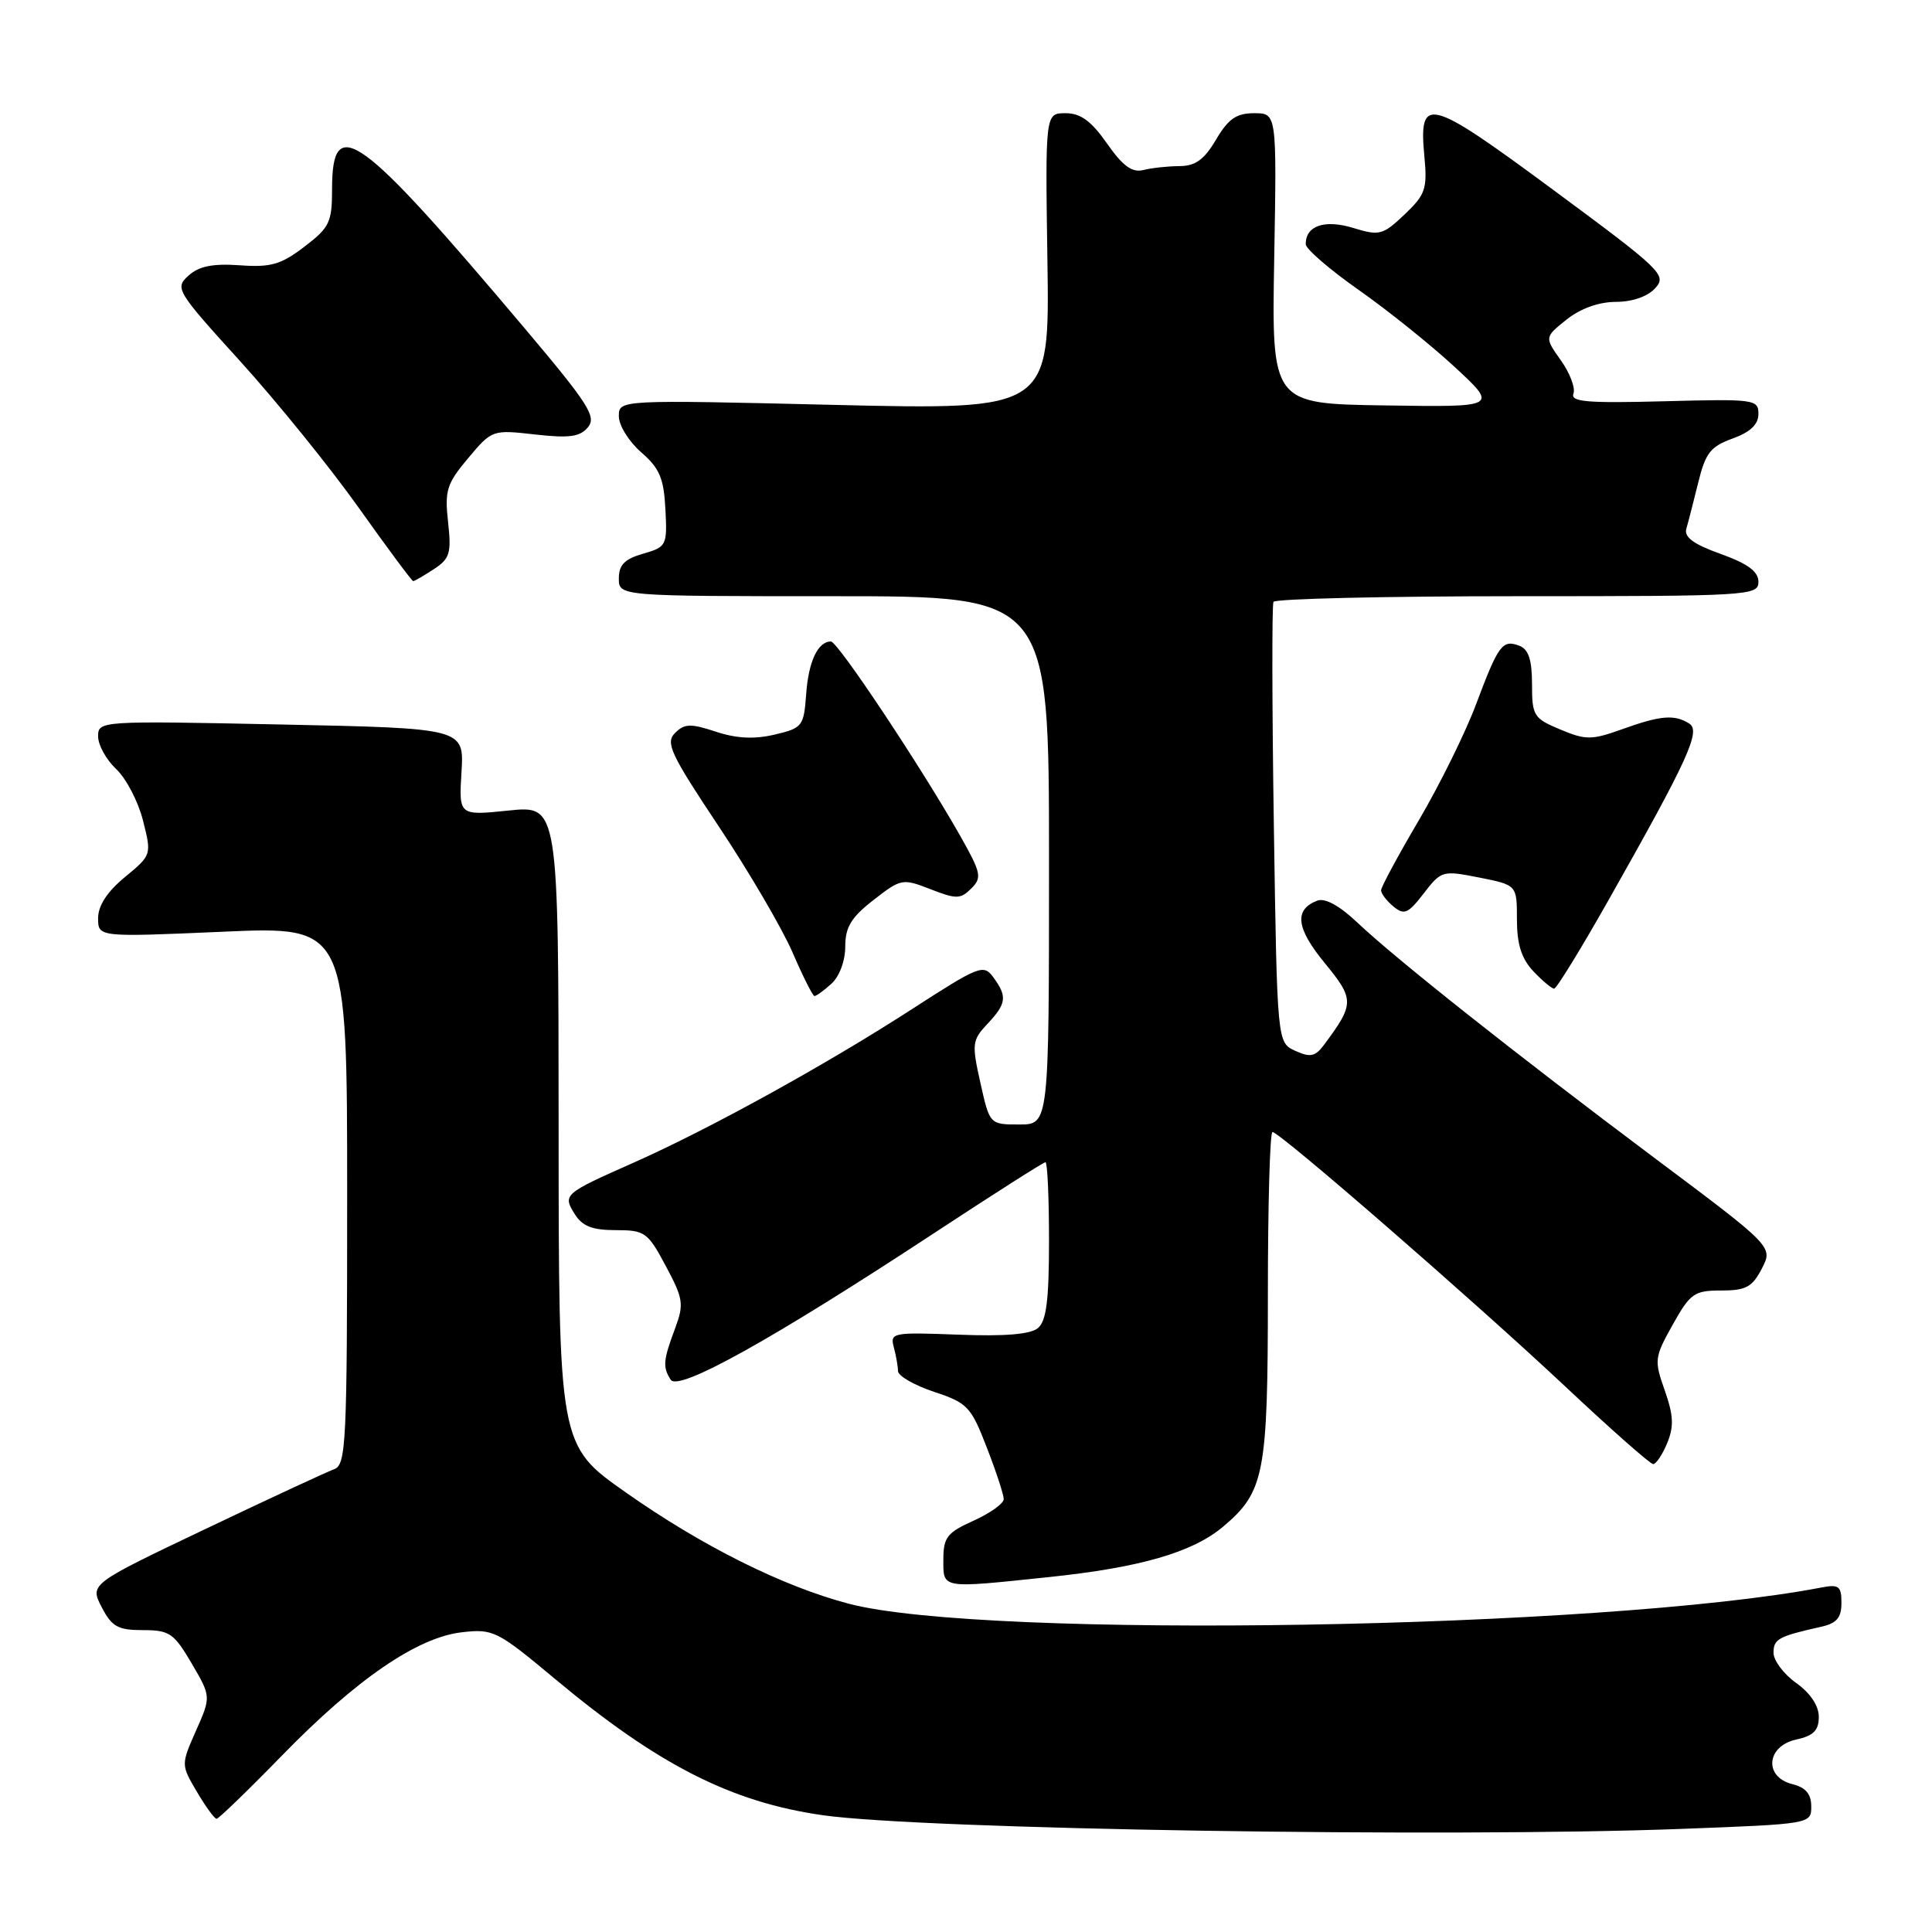 <?xml version="1.0" encoding="UTF-8" standalone="no"?>
<!DOCTYPE svg PUBLIC "-//W3C//DTD SVG 1.1//EN" "http://www.w3.org/Graphics/SVG/1.1/DTD/svg11.dtd" >
<svg xmlns="http://www.w3.org/2000/svg" xmlns:xlink="http://www.w3.org/1999/xlink" version="1.1" viewBox="0 0 256 256">
 <g >
 <path fill="currentColor"
d=" M 222.75 242.34 C 239.95 241.69 240.00 241.68 240.00 239.36 C 240.00 237.72 239.27 236.85 237.50 236.41 C 233.70 235.46 234.05 231.37 238.00 230.50 C 240.30 230.00 241.00 229.29 241.00 227.49 C 241.00 226.02 239.88 224.34 238.00 223.00 C 236.35 221.83 235.00 220.02 235.00 219.00 C 235.00 217.18 235.65 216.82 241.25 215.57 C 243.37 215.10 244.00 214.38 244.00 212.40 C 244.00 210.15 243.67 209.90 241.25 210.37 C 212.42 215.88 130.57 217.24 112.50 212.51 C 103.75 210.22 92.99 204.85 82.90 197.74 C 74.03 191.50 74.03 191.50 74.02 149.11 C 74.00 106.72 74.00 106.72 67.40 107.40 C 60.80 108.08 60.80 108.08 61.15 102.29 C 61.50 96.50 61.50 96.50 37.25 96.00 C 13.21 95.50 13.00 95.52 13.00 97.58 C 13.00 98.72 14.08 100.67 15.40 101.91 C 16.72 103.15 18.32 106.22 18.95 108.73 C 20.10 113.27 20.09 113.30 16.55 116.22 C 14.20 118.16 13.00 120.00 13.00 121.66 C 13.00 124.18 13.00 124.18 29.50 123.46 C 46.00 122.73 46.00 122.73 46.00 158.40 C 46.00 191.46 45.87 194.11 44.25 194.69 C 43.29 195.04 35.61 198.60 27.20 202.61 C 11.90 209.90 11.90 209.90 13.47 212.95 C 14.82 215.55 15.62 216.00 18.93 216.00 C 22.46 216.00 23.04 216.40 25.39 220.40 C 27.97 224.81 27.97 224.81 25.97 229.33 C 23.98 233.84 23.98 233.84 26.09 237.42 C 27.25 239.39 28.42 241.00 28.70 241.00 C 28.97 241.00 32.87 237.23 37.35 232.63 C 47.25 222.47 55.32 216.94 61.24 216.28 C 65.35 215.81 65.90 216.09 73.52 222.45 C 87.19 233.87 96.91 238.81 109.06 240.53 C 122.30 242.41 191.80 243.51 222.75 242.34 Z  M 139.00 208.97 C 151.07 207.71 158.02 205.70 162.07 202.29 C 167.54 197.68 168.00 195.32 168.00 171.53 C 168.00 159.69 168.27 150.00 168.61 150.00 C 169.58 150.00 195.39 172.44 207.43 183.74 C 213.43 189.38 218.67 194.00 219.05 194.00 C 219.44 194.00 220.28 192.75 220.91 191.22 C 221.82 189.02 221.75 187.55 220.59 184.24 C 219.17 180.24 219.22 179.86 221.64 175.53 C 223.97 171.37 224.49 171.00 228.06 171.00 C 231.34 171.00 232.18 170.55 233.45 168.10 C 234.95 165.20 234.95 165.20 219.22 153.43 C 200.78 139.61 184.99 127.10 179.82 122.21 C 177.48 120.00 175.56 118.95 174.55 119.34 C 171.45 120.53 171.73 122.97 175.52 127.59 C 179.49 132.43 179.48 133.01 175.46 138.42 C 174.28 140.01 173.63 140.15 171.63 139.24 C 169.23 138.15 169.23 138.15 168.79 109.32 C 168.55 93.47 168.53 80.16 168.74 79.75 C 168.95 79.34 183.49 79.00 201.06 79.00 C 231.77 79.00 233.00 78.93 233.00 77.10 C 233.00 75.73 231.61 74.70 228.00 73.40 C 224.39 72.11 223.12 71.17 223.45 70.05 C 223.70 69.20 224.41 66.44 225.03 63.92 C 225.98 60.03 226.66 59.16 229.57 58.11 C 231.93 57.26 233.00 56.24 233.00 54.85 C 233.00 52.92 232.48 52.85 220.49 53.17 C 210.34 53.44 208.07 53.25 208.49 52.16 C 208.77 51.42 208.03 49.44 206.83 47.76 C 204.65 44.69 204.65 44.69 207.57 42.35 C 209.42 40.88 211.83 40.01 214.10 40.00 C 216.29 40.00 218.33 39.29 219.33 38.18 C 220.89 36.46 220.20 35.79 205.84 25.18 C 189.20 12.88 187.97 12.56 188.74 20.75 C 189.14 25.03 188.88 25.79 186.11 28.42 C 183.23 31.15 182.79 31.27 179.33 30.21 C 175.52 29.04 172.98 29.91 173.02 32.37 C 173.03 32.99 176.19 35.72 180.05 38.43 C 183.91 41.14 189.64 45.74 192.78 48.65 C 198.50 53.95 198.50 53.95 183.50 53.72 C 168.50 53.50 168.50 53.50 168.84 34.25 C 169.18 15.00 169.18 15.00 166.19 15.00 C 163.83 15.00 162.76 15.74 161.13 18.50 C 159.56 21.16 158.40 22.00 156.28 22.01 C 154.75 22.02 152.60 22.25 151.50 22.53 C 150.01 22.90 148.78 22.01 146.69 19.02 C 144.59 16.02 143.18 15.00 141.19 15.00 C 138.50 15.00 138.50 15.00 138.79 34.66 C 139.08 54.32 139.08 54.32 110.54 53.65 C 82.00 52.97 82.00 52.97 82.00 55.16 C 82.00 56.37 83.33 58.51 84.96 59.93 C 87.40 62.04 87.96 63.38 88.17 67.47 C 88.42 72.29 88.33 72.47 85.21 73.37 C 82.77 74.07 82.00 74.85 82.00 76.64 C 82.00 79.00 82.00 79.00 110.50 79.00 C 139.00 79.00 139.00 79.00 139.00 114.00 C 139.00 149.00 139.00 149.00 135.07 149.00 C 131.14 149.00 131.14 149.00 129.91 143.49 C 128.75 138.31 128.81 137.83 130.84 135.67 C 133.37 132.98 133.49 132.05 131.63 129.51 C 130.33 127.72 129.78 127.94 120.88 133.69 C 109.45 141.08 94.07 149.56 84.00 154.04 C 74.68 158.17 74.54 158.29 76.16 160.88 C 77.16 162.48 78.49 163.00 81.58 163.00 C 85.45 163.00 85.83 163.27 88.22 167.75 C 90.54 172.09 90.65 172.80 89.46 176.00 C 87.87 180.26 87.79 181.13 88.87 182.82 C 89.88 184.42 102.33 177.49 123.78 163.39 C 131.63 158.23 138.27 154.00 138.53 154.00 C 138.79 154.00 139.00 158.67 139.00 164.38 C 139.00 172.30 138.65 175.04 137.53 175.98 C 136.53 176.81 133.13 177.09 126.97 176.85 C 118.30 176.52 117.92 176.59 118.43 178.50 C 118.73 179.60 118.98 181.03 118.99 181.67 C 118.99 182.31 121.14 183.55 123.75 184.42 C 128.20 185.89 128.66 186.38 130.75 191.79 C 131.99 194.97 133.00 198.06 133.00 198.64 C 133.00 199.22 131.20 200.51 129.00 201.50 C 125.49 203.08 125.00 203.71 125.00 206.65 C 125.00 210.55 124.59 210.48 139.00 208.97 Z  M 110.17 130.35 C 111.23 129.39 112.00 127.32 112.00 125.43 C 112.00 122.85 112.78 121.56 115.75 119.25 C 119.40 116.41 119.60 116.38 123.31 117.83 C 126.72 119.16 127.28 119.15 128.70 117.73 C 130.14 116.29 130.01 115.68 127.27 110.82 C 122.17 101.80 111.01 85.00 110.10 85.00 C 108.37 85.00 107.13 87.65 106.82 91.99 C 106.51 96.24 106.33 96.47 102.64 97.34 C 99.95 97.97 97.59 97.86 94.85 96.95 C 91.51 95.85 90.70 95.87 89.44 97.13 C 88.15 98.42 88.84 99.90 95.27 109.55 C 99.28 115.57 103.67 123.08 105.03 126.23 C 106.39 129.39 107.69 131.97 107.92 131.98 C 108.15 131.99 109.17 131.26 110.17 130.35 Z  M 213.15 119.25 C 223.69 100.61 225.40 96.87 223.84 95.88 C 221.89 94.64 220.04 94.79 214.99 96.61 C 210.88 98.08 210.14 98.08 206.74 96.66 C 203.22 95.19 203.00 94.85 203.00 90.66 C 203.00 87.43 202.54 86.04 201.33 85.57 C 199.08 84.71 198.55 85.42 195.59 93.31 C 194.19 97.06 190.78 103.96 188.02 108.66 C 185.26 113.35 183.00 117.54 183.00 117.97 C 183.00 118.40 183.74 119.37 184.63 120.11 C 186.06 121.29 186.58 121.07 188.65 118.38 C 190.98 115.36 191.14 115.32 196.01 116.28 C 201.00 117.27 201.00 117.27 201.00 121.82 C 201.00 125.12 201.60 127.01 203.17 128.69 C 204.37 129.96 205.61 131.00 205.93 131.00 C 206.25 131.00 209.50 125.71 213.15 119.25 Z  M 57.48 75.42 C 59.61 74.03 59.83 73.30 59.37 69.17 C 58.91 65.00 59.19 64.09 62.03 60.71 C 65.19 56.95 65.24 56.93 70.89 57.57 C 75.44 58.08 76.85 57.89 77.91 56.61 C 79.06 55.22 77.97 53.52 69.67 43.68 C 47.53 17.43 44.00 14.87 44.00 25.06 C 44.00 29.46 43.67 30.15 40.32 32.70 C 37.23 35.06 35.88 35.45 31.76 35.15 C 28.18 34.90 26.36 35.27 24.98 36.52 C 23.14 38.18 23.36 38.54 31.83 47.87 C 36.64 53.17 43.70 61.89 47.51 67.25 C 51.32 72.61 54.58 77.00 54.75 77.00 C 54.93 77.00 56.15 76.29 57.48 75.42 Z "/>
</g>
</svg>